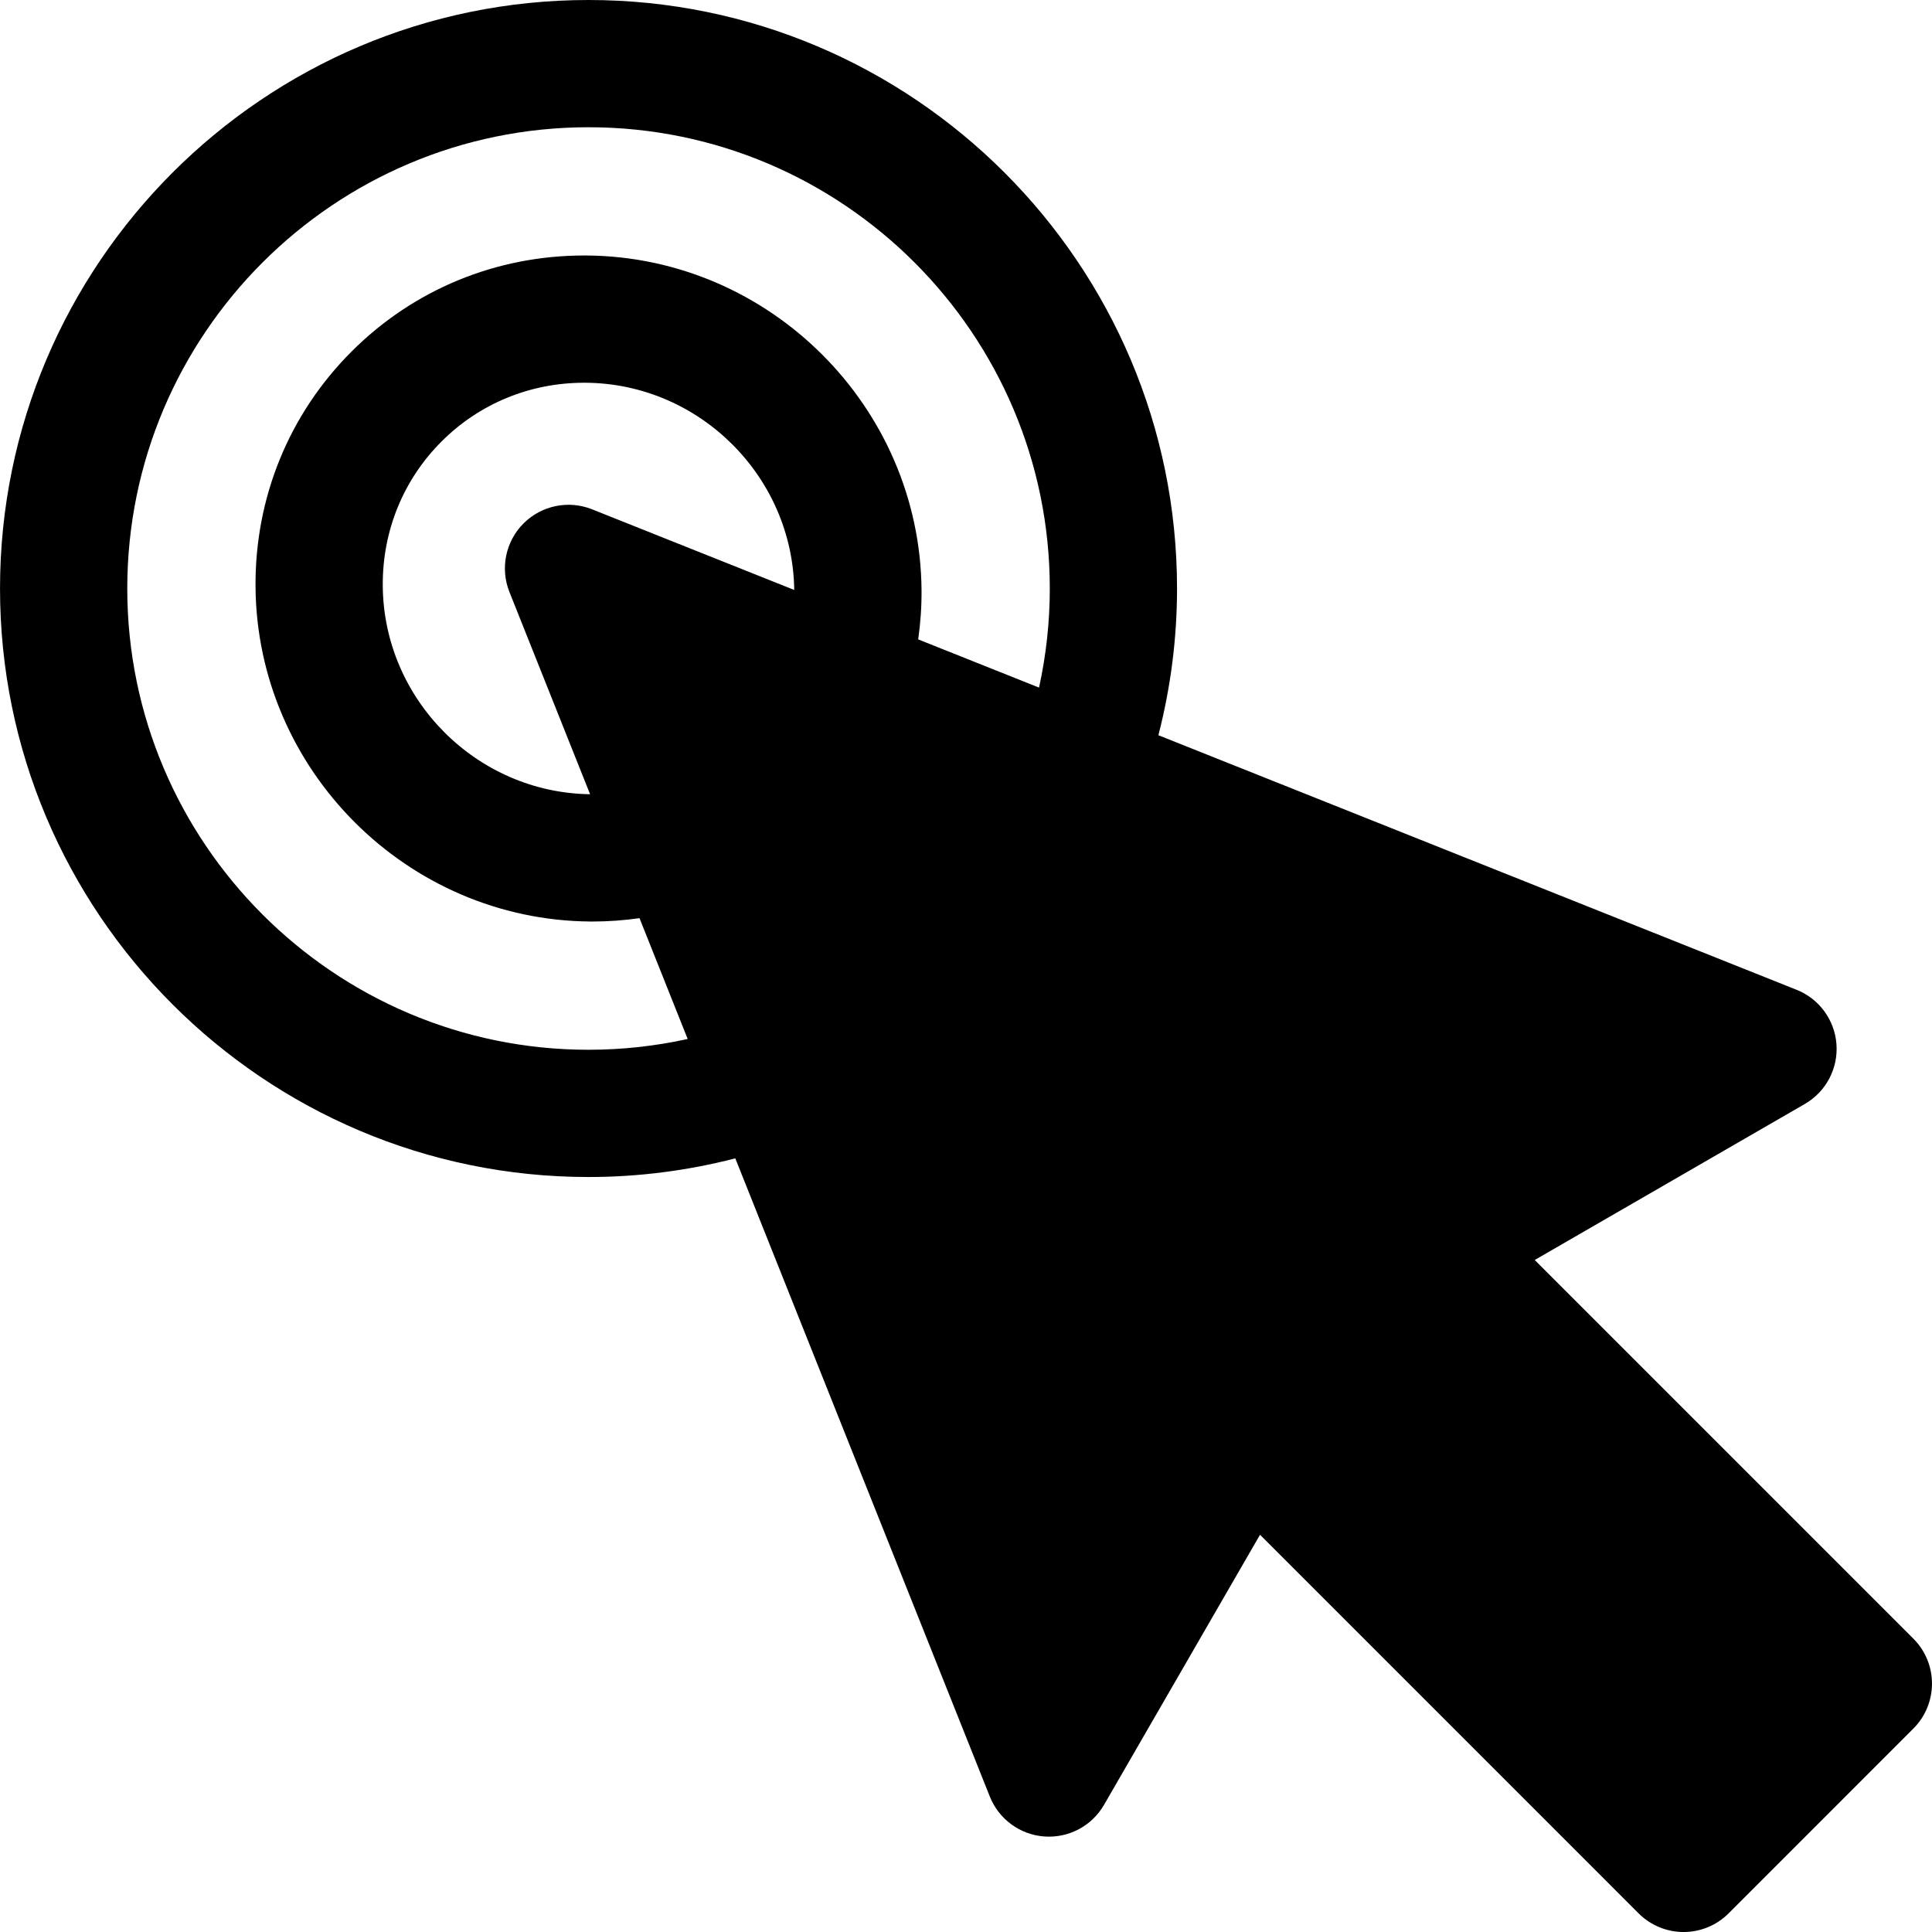 <?xml version="1.0" encoding="iso-8859-1"?>
<!-- Generator: Adobe Illustrator 18.0.0, SVG Export Plug-In . SVG Version: 6.00 Build 0)  -->
<!DOCTYPE svg PUBLIC "-//W3C//DTD SVG 1.1//EN" "http://www.w3.org/Graphics/SVG/1.1/DTD/svg11.dtd">
<svg version="1.1" id="Capa_1" xmlns="http://www.w3.org/2000/svg" xmlns:xlink="http://www.w3.org/1999/xlink" x="0px" y="0px"
	 viewBox="0 0 296.999 296.999" style="enable-background:new 0 0 296.999 296.999;" xml:space="preserve">
<path d="M294.13,251.898l-58.202-58.204l41.523-23.986c3.244-1.873,5.133-5.436,4.862-9.174c-0.27-3.737-2.65-6.991-6.131-8.379
	l-98.106-39.134c1.892-7.345,2.866-14.894,2.865-22.553C180.942,40.584,140.358,0,90.474,0C40.588,0.001,0.003,40.585,0.003,90.469
	c0,49.885,40.585,90.469,90.47,90.469c7.664,0,15.216-0.976,22.562-2.868l39.129,98.114c1.389,3.48,4.643,5.862,8.38,6.132
	c3.743,0.27,7.301-1.619,9.174-4.863l23.981-41.523l58.199,58.205c1.834,1.835,4.322,2.865,6.916,2.865
	c2.595,0,5.082-1.03,6.916-2.865l28.4-28.404C297.951,261.91,297.951,255.718,294.13,251.898z M91.021,78.295
	c-3.629-1.448-7.774-0.595-10.539,2.168c-2.764,2.765-3.617,6.908-2.17,10.539l12.399,31.092
	c-17.449-0.23-31.73-14.563-31.87-32.032c-0.066-8.418,3.143-16.3,9.034-22.191c5.832-5.832,13.613-9.034,21.935-9.034
	c0.084,0,0.168,0,0.252,0.001c17.467,0.141,31.796,14.413,32.034,31.854L91.021,78.295z M90.473,161.377
	c-39.099,0-70.908-31.81-70.908-70.908c0-39.098,31.81-70.907,70.909-70.908c39.099,0,70.907,31.81,70.907,70.909
	c0.001,5.157-0.561,10.25-1.654,15.231l-18.577-7.41c0.355-2.498,0.534-5.024,0.514-7.57c-0.223-28.141-23.3-51.218-51.445-51.444
	c-0.138-0.001-0.273-0.001-0.41-0.001c-13.547,0-26.234,5.233-35.765,14.764c-9.627,9.626-14.869,22.474-14.763,36.178
	c0.226,28.142,23.303,51.219,51.445,51.443c0.133,0.001,0.265,0.001,0.396,0.001c2.415,0,4.813-0.18,7.187-0.517l7.407,18.575
	C100.733,160.815,95.636,161.377,90.473,161.377z"/>
<g>
</g>
<g>
</g>
<g>
</g>
<g>
</g>
<g>
</g>
<g>
</g>
<g>
</g>
<g>
</g>
<g>
</g>
<g>
</g>
<g>
</g>
<g>
</g>
<g>
</g>
<g>
</g>
<g>
</g>
</svg>
